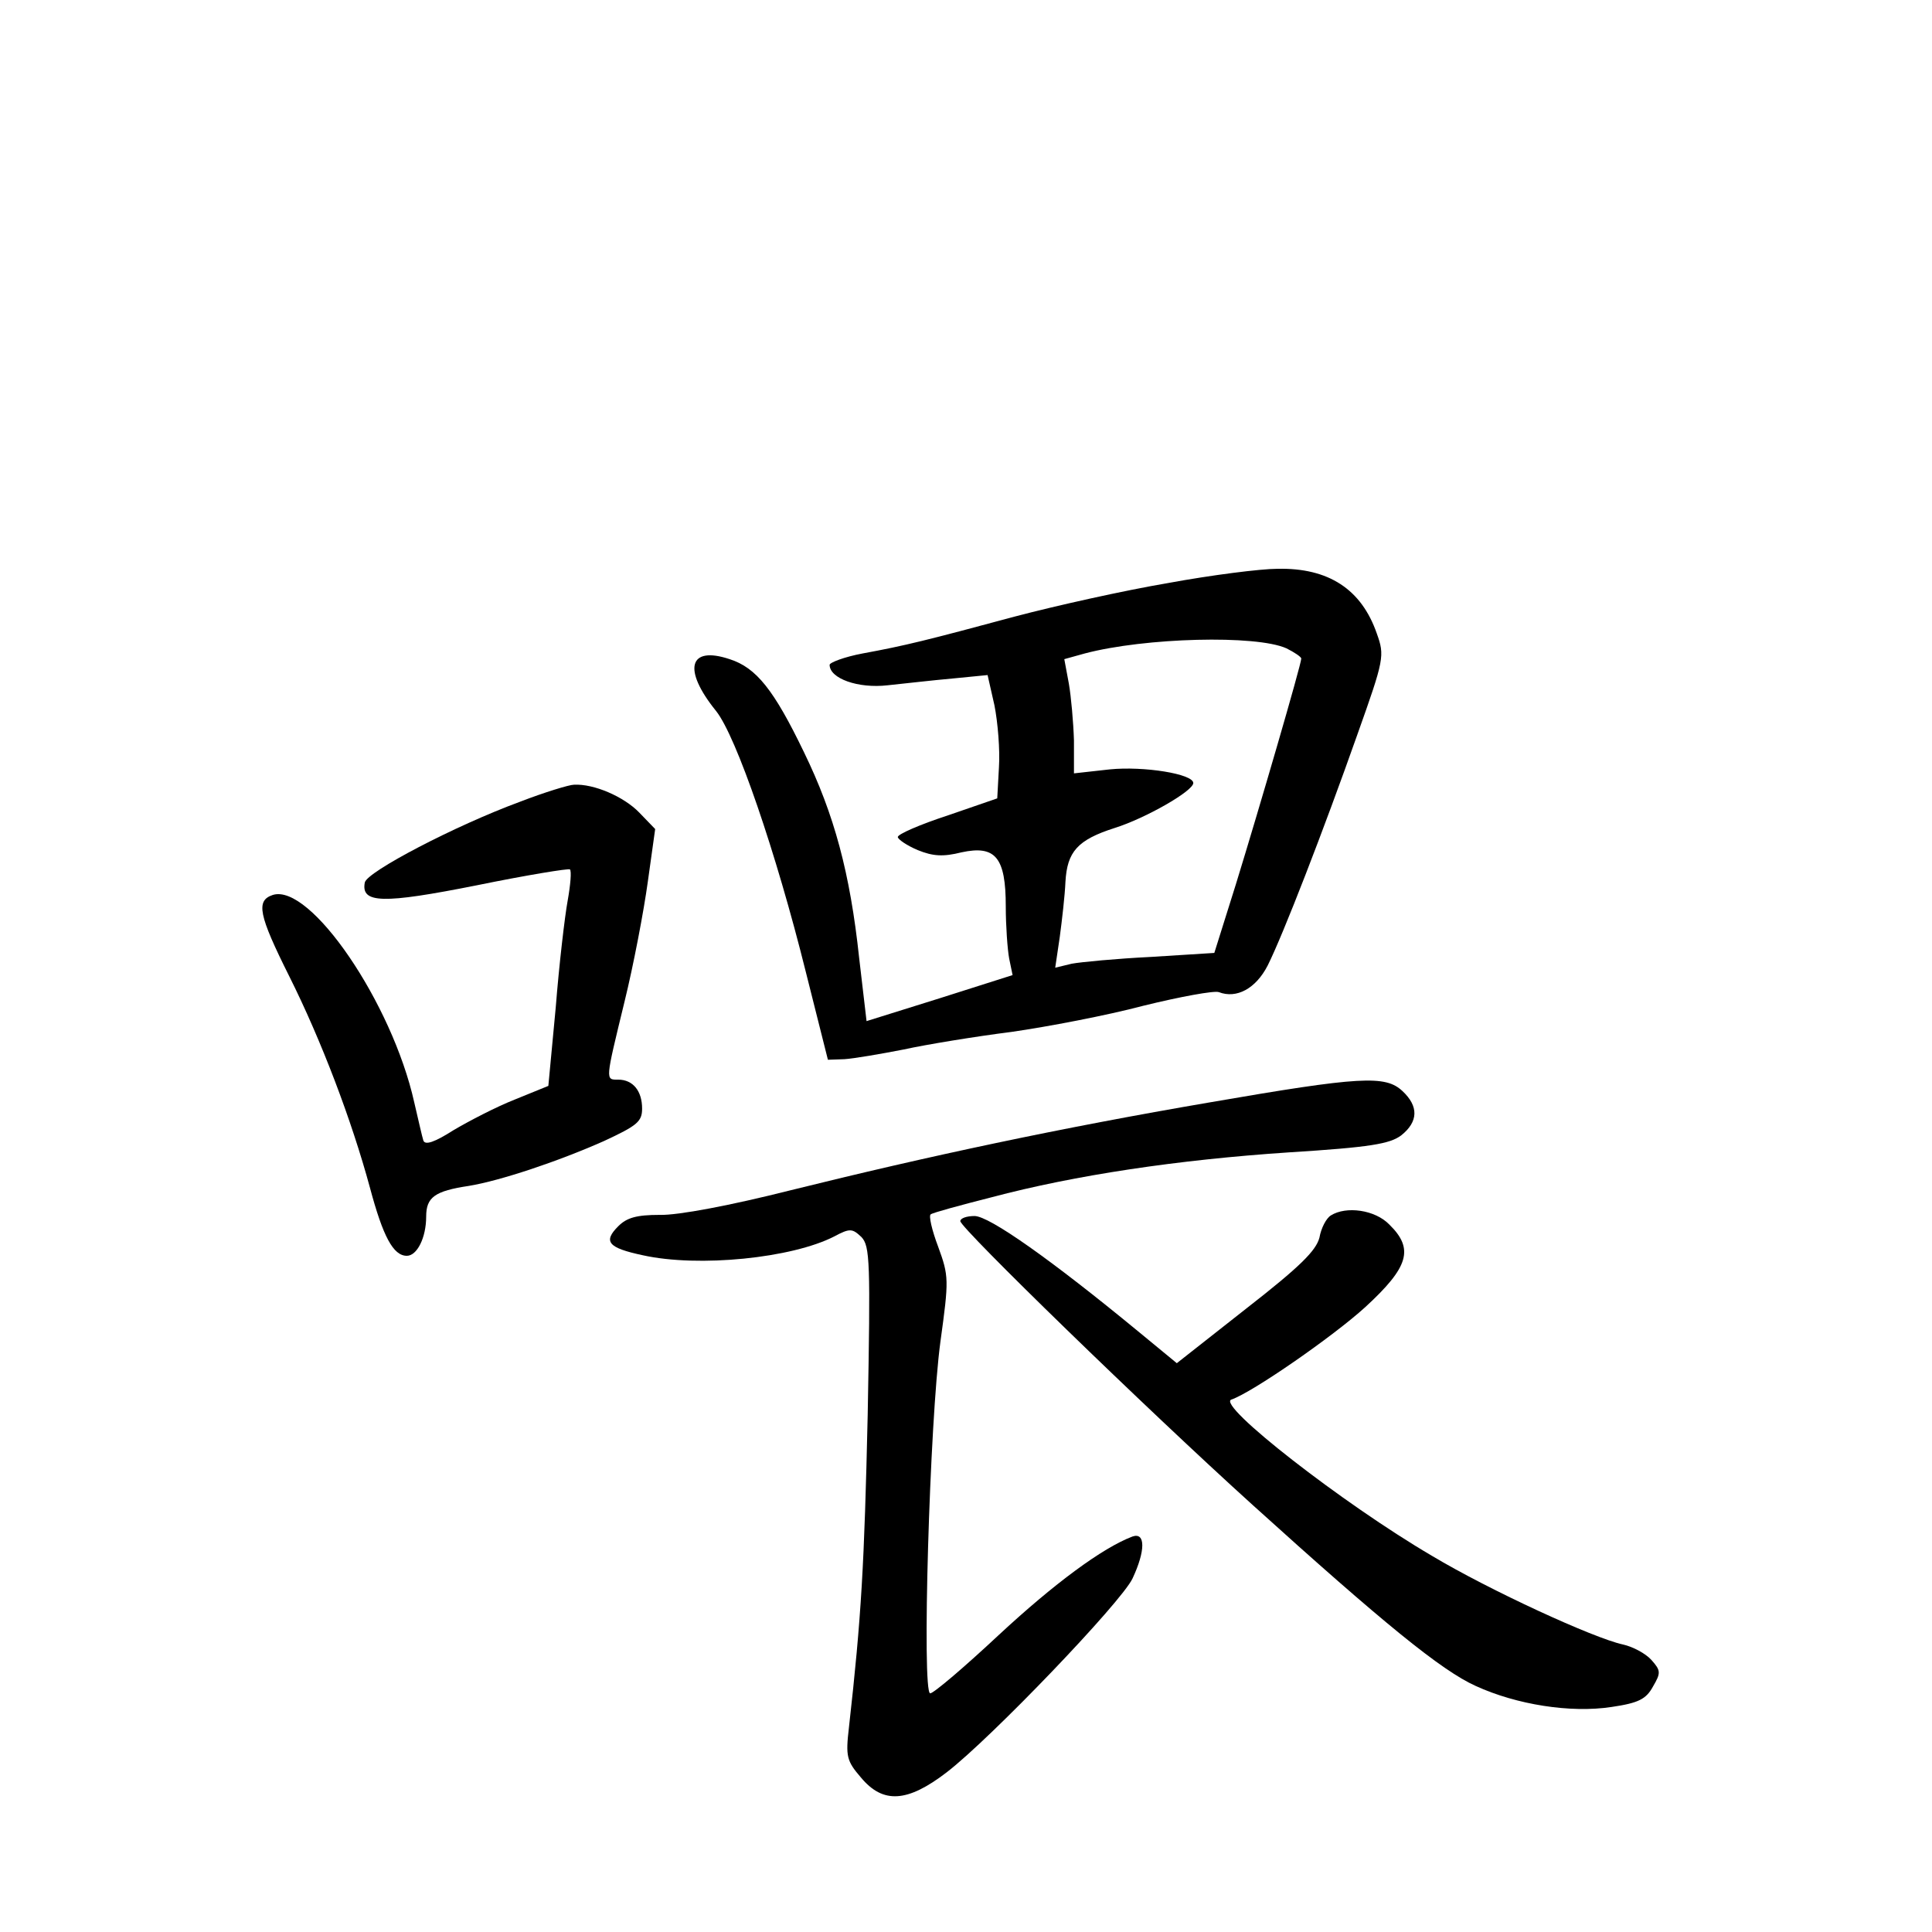 <?xml version="1.0" standalone="no"?>
<!DOCTYPE svg PUBLIC "-//W3C//DTD SVG 20010904//EN"
 "http://www.w3.org/TR/2001/REC-SVG-20010904/DTD/svg10.dtd">
<svg version="1.0" xmlns="http://www.w3.org/2000/svg"
 width="340pt" height="340pt" viewBox="0 0 340 340"
 preserveAspectRatio="xMidYMid meet">
<g transform="translate(0,340) scale(0.1,-0.1)"
fill="#000000" stroke="none">
<path d="M2056 2374 c-77 -13 -198 -40 -270 -59 -156 -42 -192 -51 -268 -65
-32 -6 -58 -16 -58 -20 0 -24 50 -42 102 -36 29 3 81 9 115 12 l61 6 12 -53
c6 -30 10 -79 8 -109 l-3 -55 -87 -30 c-49 -16 -88 -33 -88 -38 0 -4 16 -15
35 -23 27 -11 45 -12 77 -4 60 13 78 -9 78 -95 0 -34 3 -76 6 -92 l6 -29 -129
-41 -128 -40 -13 111 c-16 150 -44 253 -97 362 -53 110 -84 149 -131 164 -72
24 -83 -18 -24 -91 36 -45 106 -250 158 -459 l39 -155 29 1 c16 1 63 9 104 17
41 9 127 23 190 31 63 9 168 29 232 46 65 16 125 27 133 24 31 -12 65 6 86 47
27 54 98 237 158 407 47 132 48 138 34 177 -27 78 -85 116 -175 114 -29 0
-116 -11 -192 -25z m208 -115 c14 -7 26 -15 26 -18 0 -10 -74 -264 -115 -397
l-38 -121 -111 -7 c-61 -3 -124 -9 -140 -12 l-29 -7 8 54 c4 30 9 73 10 97 3
53 21 74 87 95 54 17 138 65 138 79 0 16 -87 30 -147 24 l-63 -7 0 58 c-1 32
-5 77 -9 100 l-8 43 36 10 c106 28 302 33 355 9z"/>
<path d="M915 1989 c-114 -42 -269 -123 -273 -142 -7 -37 31 -38 197 -5 88 18
162 30 164 28 3 -3 1 -27 -4 -55 -5 -27 -15 -112 -21 -188 l-13 -138 -59 -24
c-33 -13 -81 -38 -108 -54 -33 -21 -50 -27 -53 -18 -2 6 -9 37 -16 67 -39 175
-183 386 -249 365 -30 -10 -25 -35 29 -143 57 -114 110 -254 142 -372 23 -86
41 -120 65 -120 18 0 34 32 34 69 0 34 15 45 75 54 55 9 157 43 238 79 58 27
67 34 67 57 0 31 -16 51 -42 51 -23 0 -23 -3 11 137 16 65 34 160 41 211 l13
93 -28 29 c-27 28 -80 51 -115 49 -8 0 -51 -13 -95 -30z"/>
<path d="M2129 1460 c-263 -45 -493 -94 -739 -155 -103 -26 -197 -44 -229 -43
-41 0 -58 -5 -73 -20 -27 -27 -18 -38 43 -51 99 -22 263 -5 337 33 28 15 32
14 48 -1 15 -16 16 -43 11 -313 -6 -264 -11 -354 -33 -550 -6 -51 -4 -59 21
-88 39 -47 82 -44 151 9 78 60 307 299 327 341 23 49 23 82 0 74 -53 -20 -138
-83 -235 -173 -61 -57 -115 -103 -121 -103 -15 0 -1 479 18 619 15 109 15 115
-4 167 -11 29 -17 55 -13 57 4 3 52 16 107 30 147 39 328 66 523 79 144 9 178
15 198 30 30 24 31 51 2 78 -30 28 -73 26 -339 -20z"/>
<path d="M2342 1261 c-8 -5 -17 -22 -20 -39 -6 -23 -34 -51 -129 -125 l-122
-96 -68 56 c-153 126 -262 203 -288 203 -14 0 -25 -4 -25 -9 0 -12 327 -330
515 -500 230 -208 332 -291 392 -318 72 -33 167 -48 239 -37 48 7 61 14 73 36
14 24 14 28 -3 47 -10 11 -32 23 -50 27 -51 11 -234 95 -336 156 -157 92 -380
266 -353 275 36 12 179 111 236 163 76 70 86 102 42 145 -25 26 -76 33 -103
16z"/>
</g>
</svg>
